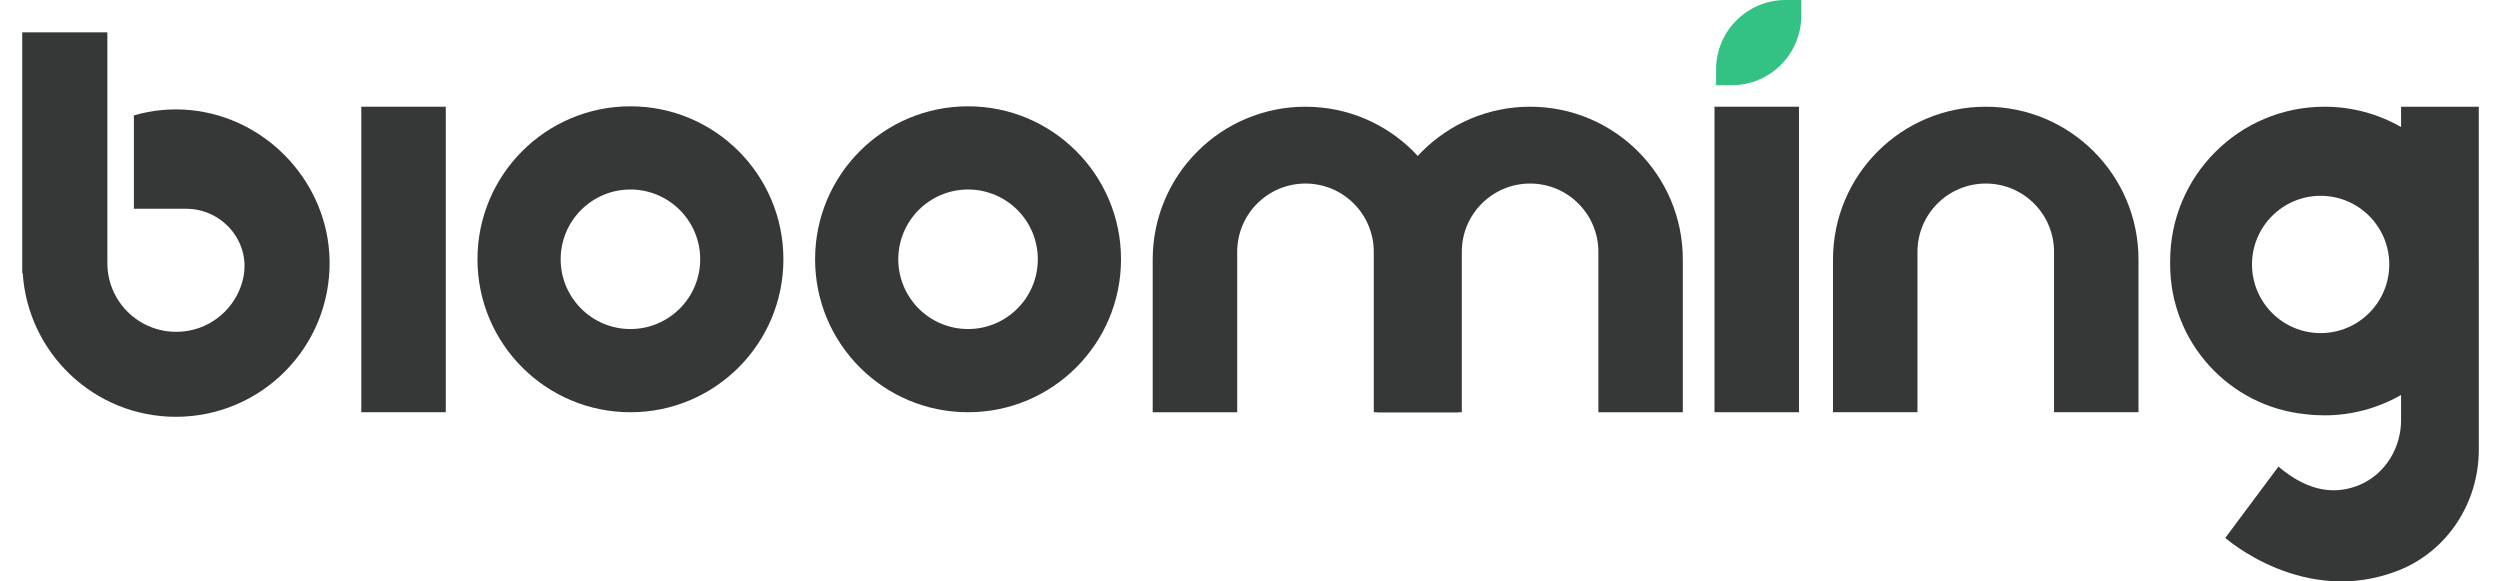 <svg width="86" height="20" viewBox="0 0 86 20" fill="none" xmlns="http://www.w3.org/2000/svg">
<g id="Group 3466589">
<path id="Vector" d="M6.568 3.789C5.881 3.72 5.221 3.792 4.606 3.969V7.181H6.401C7.631 7.181 8.6 8.283 8.381 9.494C8.381 9.507 8.374 9.52 8.374 9.533C8.191 10.449 7.451 11.188 6.532 11.368C5.018 11.662 3.693 10.511 3.693 9.049C3.693 9.016 3.696 8.987 3.696 8.957C3.696 8.951 3.693 8.941 3.693 8.934V1.113H0.765V9.402L0.781 9.392C0.958 12.153 3.248 14.338 6.051 14.338C8.999 14.338 11.383 11.928 11.338 8.97C11.298 6.311 9.211 4.054 6.565 3.789H6.568Z" fill="#363737"/>
<path id="Vector_2" d="M15.335 3.671H12.429V14.18H15.335V3.671Z" fill="#363737"/>
<g id="Group 3466588">
<path id="Vector_3" d="M61.885 3.671H58.979V14.181H61.885V3.671Z" fill="#363737"/>
<path id="Vector_4" d="M59.573 2.931H59.033V2.391C59.033 1.071 60.105 -1.69277e-05 61.424 -1.69277e-05H61.964V0.54C61.964 1.859 60.892 2.931 59.573 2.931Z" fill="#34C184"/>
</g>
<path id="Vector_5" d="M21.687 3.657C18.78 3.657 16.425 6.012 16.425 8.919C16.425 11.826 18.78 14.181 21.687 14.181C24.594 14.181 26.949 11.826 26.949 8.919C26.949 6.012 24.591 3.657 21.687 3.657ZM21.687 11.319C20.363 11.319 19.287 10.243 19.287 8.919C19.287 7.594 20.363 6.519 21.687 6.519C23.011 6.519 24.087 7.594 24.087 8.919C24.087 10.243 23.011 11.319 21.687 11.319Z" fill="#363737"/>
<path id="Vector_6" d="M33.301 3.657C30.394 3.657 28.039 6.012 28.039 8.919C28.039 11.826 30.394 14.181 33.301 14.181C36.208 14.181 38.563 11.826 38.563 8.919C38.563 6.012 36.205 3.657 33.301 3.657ZM33.301 11.319C31.977 11.319 30.901 10.243 30.901 8.919C30.901 7.594 31.977 6.519 33.301 6.519C34.626 6.519 35.701 7.594 35.701 8.919C35.701 10.243 34.626 11.319 33.301 11.319Z" fill="#363737"/>
<path id="Union" fill-rule="evenodd" clip-rule="evenodd" d="M85.27 3.671H82.597V4.37C81.82 3.925 80.921 3.671 79.962 3.671C77.029 3.671 74.653 6.049 74.653 8.979C74.653 8.999 74.653 9.019 74.653 9.038C74.653 9.058 74.653 9.078 74.653 9.097C74.653 11.782 76.694 13.987 79.309 14.248C79.523 14.275 79.741 14.288 79.962 14.288C80.922 14.288 81.821 14.031 82.597 13.587V14.45C82.597 15.408 82.053 16.307 81.171 16.68C80.441 16.988 79.486 16.997 78.379 16.05L76.55 18.504C76.55 18.504 79.266 20.915 82.527 19.616C84.205 18.945 85.271 17.278 85.271 15.473V8.979C85.271 8.953 85.271 8.927 85.27 8.901V3.671ZM77.469 9.097C77.469 10.4 78.527 11.459 79.83 11.459C81.133 11.459 82.191 10.4 82.191 9.097C82.191 7.794 81.133 6.736 79.83 6.736C78.527 6.736 77.469 7.794 77.469 9.097Z" fill="#363737"/>
<path id="Subtract" fill-rule="evenodd" clip-rule="evenodd" d="M68.309 3.671C65.407 3.671 63.055 6.023 63.055 8.926V14.18H73.564V8.926C73.564 6.023 71.212 3.671 68.309 3.671ZM68.31 6.314C67.013 6.314 65.961 7.365 65.961 8.663V14.18H70.659V8.663C70.659 7.365 69.608 6.314 68.31 6.314Z" fill="#363737"/>
<g id="Group 3466585">
<path id="Subtract_2" fill-rule="evenodd" clip-rule="evenodd" d="M44.908 3.671C42.005 3.671 39.653 6.024 39.653 8.926V14.181H42.56V8.663C42.56 7.366 43.611 6.314 44.908 6.314C46.206 6.314 47.258 7.366 47.258 8.663V14.181H50.162V8.926C50.162 6.024 47.81 3.671 44.908 3.671Z" fill="#363737"/>
<path id="Subtract_3" fill-rule="evenodd" clip-rule="evenodd" d="M52.635 3.671C49.733 3.671 47.38 6.024 47.38 8.926V14.181H50.286V8.663C50.286 7.366 51.338 6.314 52.635 6.314C53.933 6.314 54.984 7.366 54.984 8.663V14.181H57.889V8.926C57.889 6.024 55.537 3.671 52.635 3.671Z" fill="#363737"/>
</g>
</g>
</svg>
